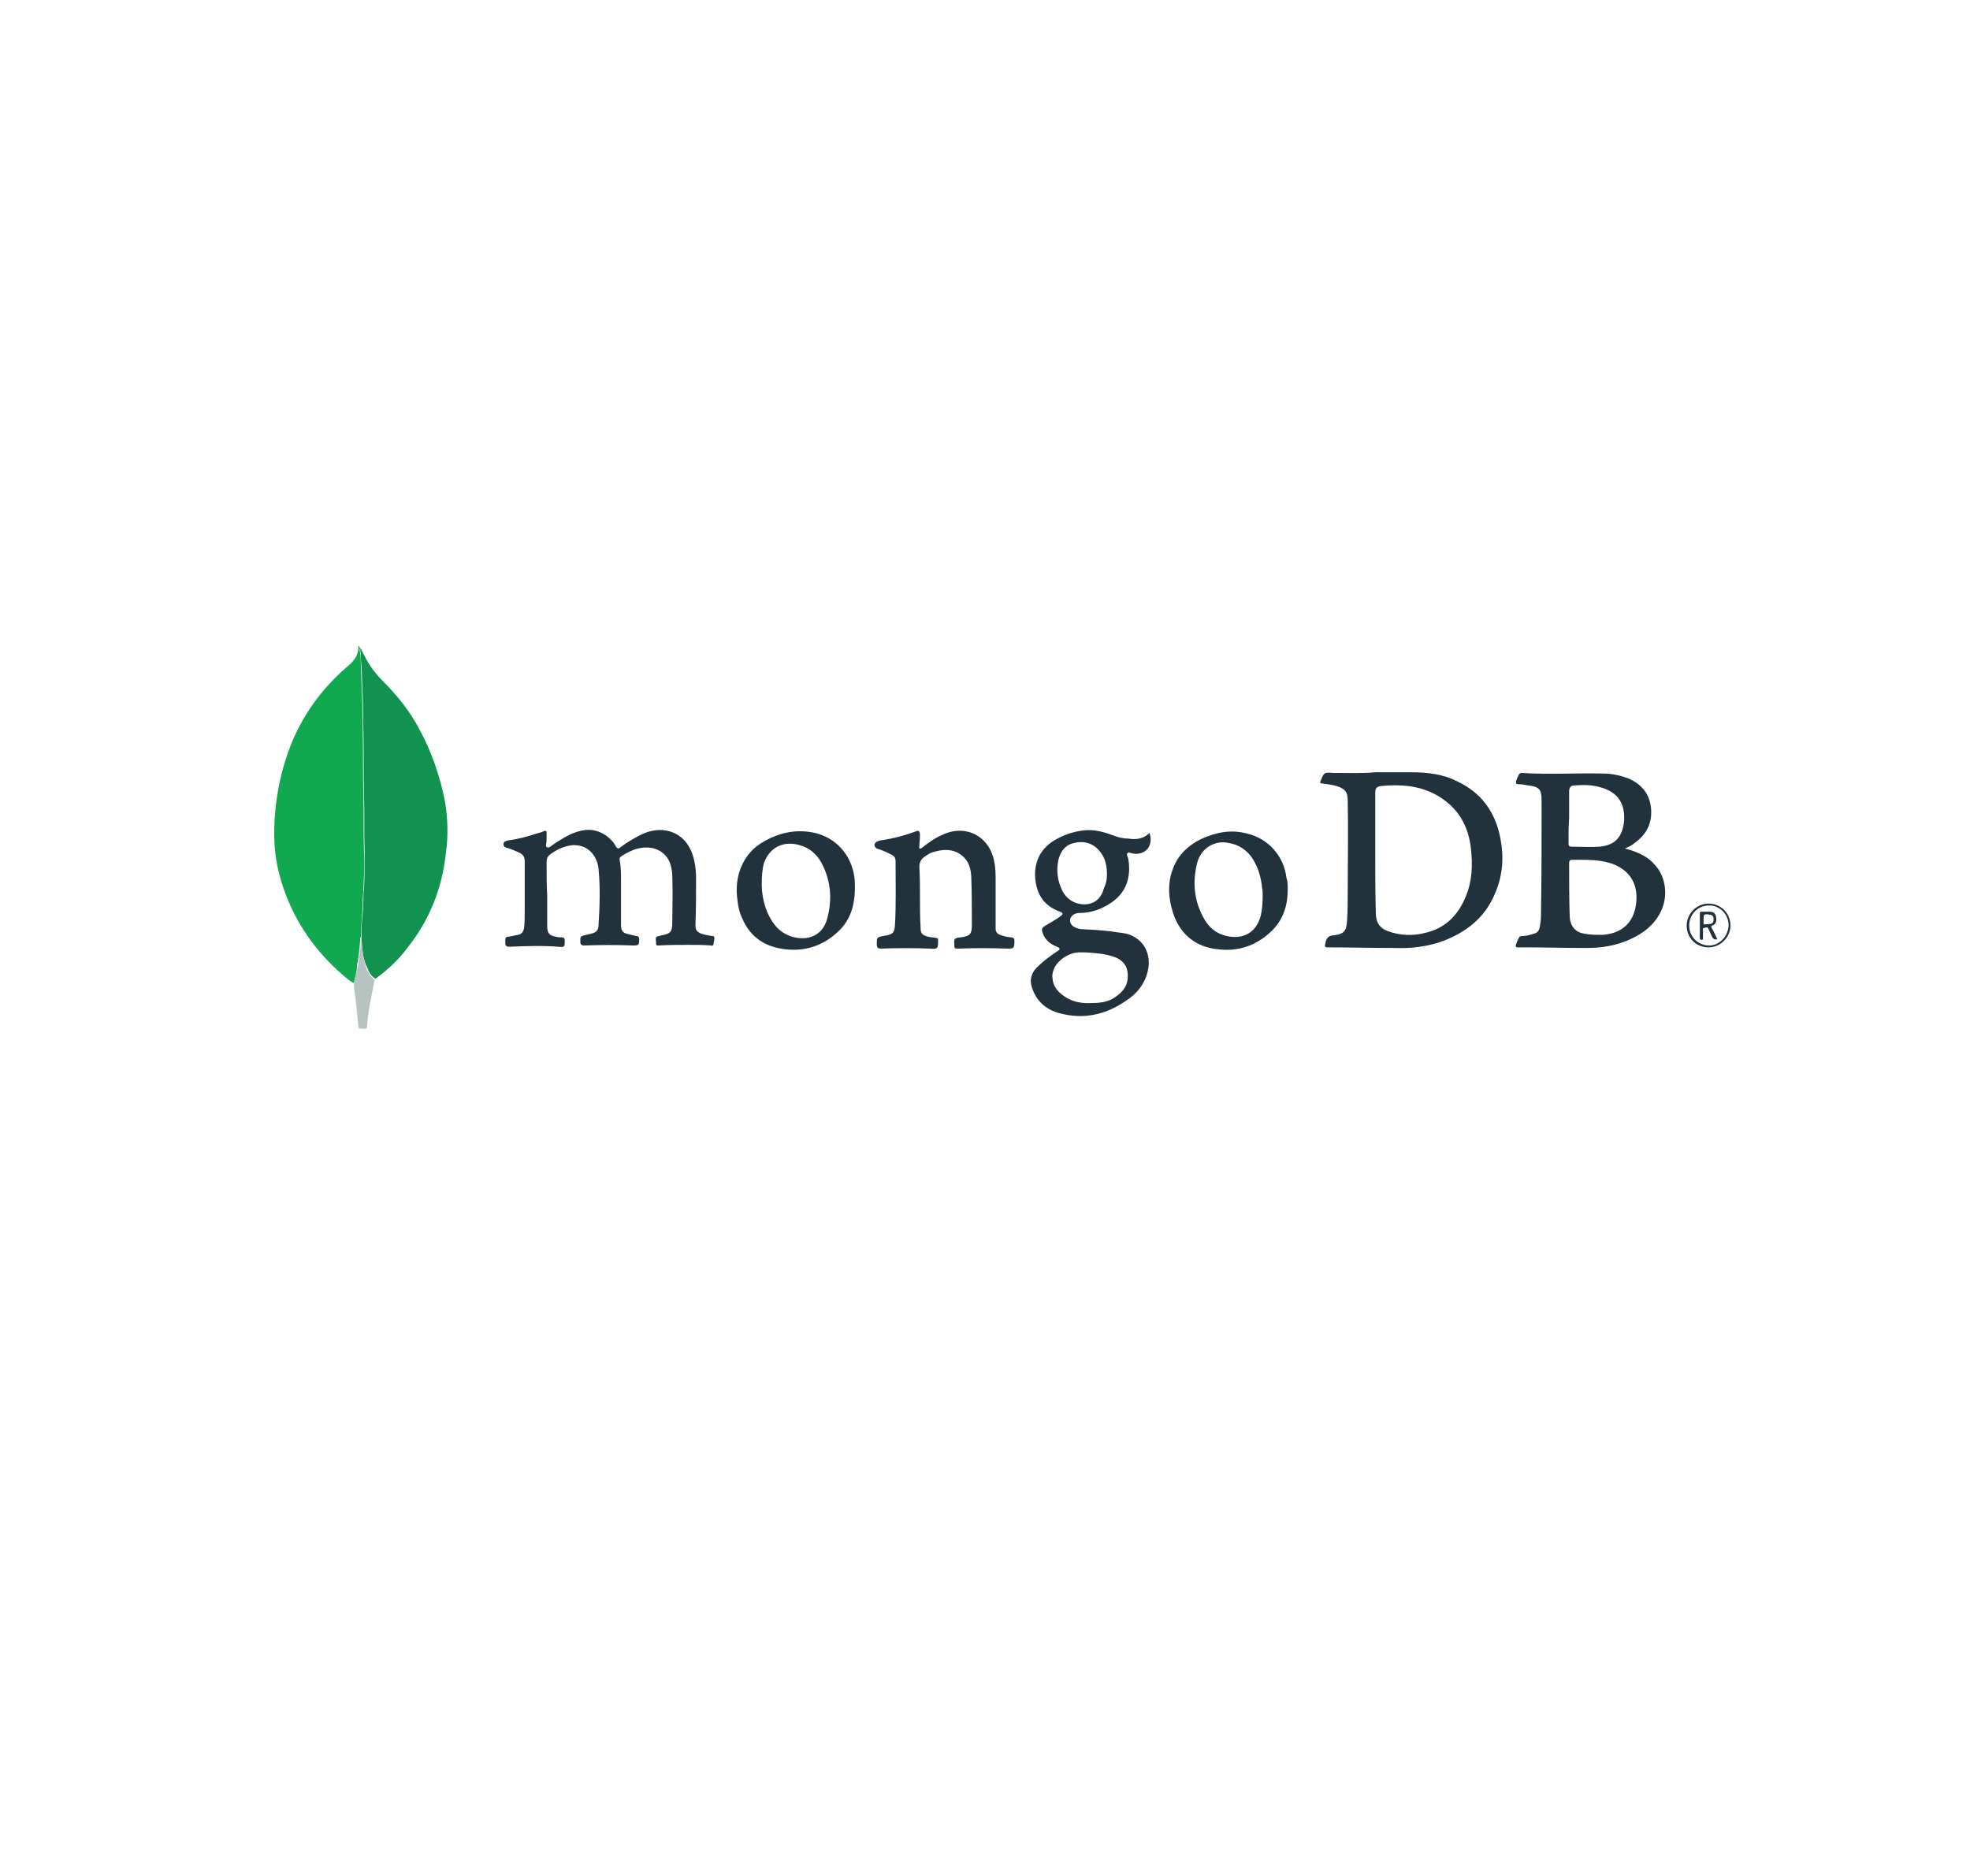 <?xml version="1.0" encoding="utf-8"?>
<!-- Generator: Adobe Illustrator 26.1.0, SVG Export Plug-In . SVG Version: 6.00 Build 0)  -->
<svg version="1.1" id="svg2816" xmlns:svg="http://www.w3.org/2000/svg"
	 xmlns="http://www.w3.org/2000/svg" xmlns:xlink="http://www.w3.org/1999/xlink" x="0px" y="0px" viewBox="0 0 315 300"
	 style="enable-background:new 0 0 315 300;" xml:space="preserve">
<style type="text/css">
	.st0{fill:#10A950;}
	.st1{fill:#12924F;}
	.st2{fill:#22323D;}
	.st3{fill:#B7C3C1;}
</style>
<g>
	<path class="st0" d="M56.6,157.2c-0.7-0.3-1.2-0.8-1.7-1.2c-5.1-4.4-8.6-9.8-10.3-16.4c-0.8-3.2-0.9-6.4-0.6-9.7
		c0.3-3.6,1.1-7.1,2.4-10.5c1.9-4.9,4.9-9.1,8.9-12.6c1.1-0.9,2.1-1.9,2-3.5c0,0,0.1,0,0.1,0c0.1,0.1,0.1,0.3,0.2,0.4
		c0,0.1-0.1,0.1-0.1,0.2c0.2,0.9,0.2,1.8,0.2,2.7c0.1,1.6,0.1,3.2,0.2,4.8c0.1,1.7,0,3.4,0.1,5.1c0.1,3.5,0,7,0.1,10.5
		c0.1,3.1,0,6.1,0.1,9.2c0.1,2,0,4.1-0.1,6.1c0,0.6-0.1,1.2-0.1,1.7c0,2-0.3,3.9-0.3,5.9c-0.2,0-0.1,0.2-0.1,0.3
		c-0.1,1.4-0.2,2.7-0.5,4.1C57.1,155.3,56.8,156.3,56.6,157.2z"/>
	<path class="st1" d="M57.8,149.9c-0.1-2,0.3-3.9,0.3-5.9c0-0.6,0-1.2,0.1-1.7c0.1-2,0.1-4.1,0.1-6.1c-0.1-3.1,0-6.1-0.1-9.2
		c-0.1-3.5,0-7-0.1-10.5c-0.1-1.7,0-3.4-0.1-5.1c-0.1-1.6-0.1-3.2-0.2-4.8c-0.1-0.9-0.1-1.8-0.2-2.7c0-0.1,0-0.1,0.1-0.2
		c0.2,0.5,0.5,1,0.7,1.4c0.7,1.4,1.7,2.7,2.8,3.8c2.3,2.3,4.4,4.9,5.9,7.8c1.9,3.5,3.2,7.3,4,11.2c0.5,2.8,0.6,5.7,0.2,8.5
		c-0.6,5.6-2.6,10.7-6.1,15.1c-1.4,1.9-3.1,3.5-5,4.9c-0.1,0.1-0.2,0.1-0.2,0.1c-0.6-0.4-1-0.9-1.2-1.6
		C58,153.5,57.9,151.7,57.8,149.9z"/>
	<path class="st2" d="M220,123.5c1.9,0,3.8,0,5.7,0c2.6,0,5.1,0.3,7.4,1.5c3.8,1.8,6,4.9,6.8,9c0.6,3.1,0.4,6.1-0.9,9
		c-1.6,3.8-4.6,6.1-8.3,7.5c-2.5,0.9-5.1,1.2-7.7,1.1c-3.6,0-7.1-0.1-10.7-0.1c-0.5,0-0.5-0.2-0.4-0.5c0-0.2,0.1-0.3,0.1-0.5
		c0.2-0.5,0.4-0.8,1-0.9c1.9-0.2,2.3-0.6,2.4-2.5c0.1-1.4,0.1-2.8,0.1-4.2c0-5,0.1-9.9,0-14.9c0-1.4-0.5-1.9-1.8-2.3
		c-0.7-0.2-1.5-0.3-2.2-0.4c-0.4,0-0.5-0.1-0.3-0.5c0.5-1.3,0.6-1.3,1.9-1.2C215.4,123.6,217.7,123.7,220,123.5z M219.9,136.7
		c0,3,0,6.3,0.1,9.6c0.1,1.3,0.6,2.1,1.9,2.6c1.9,0.7,4,0.8,5.9,0.3c3.3-0.7,5.4-2.9,6.6-5.9c1-2.4,1.1-5,0.8-7.6
		c-0.4-3.7-2.1-6.6-5.4-8.5c-2.8-1.6-5.9-1.8-9-1.5c-0.7,0.1-0.9,0.4-0.9,1.1C219.9,130,219.9,133.2,219.9,136.7z"/>
	<path class="st2" d="M259.8,135.7c0.4,0.1,0.8,0.2,1.1,0.3c1.4,0.5,2.7,1.1,3.7,2.3c1.8,1.9,2.2,5.1,0.9,7.6c-1,2-2.7,3.3-4.6,4.2
		c-2.3,1.1-4.7,1.5-7.2,1.5c-3.3,0-6.6-0.1-9.9-0.1c-0.4,0-0.7,0-1.1,0c-0.3,0-0.4-0.1-0.3-0.4c0.1-0.4,0.3-0.8,0.5-1.2
		c0.1-0.2,0.3-0.2,0.4-0.2c0.7,0,1.4-0.2,2-0.4c0.5-0.1,0.8-0.5,0.9-1c0.1-0.6,0.2-1.2,0.2-1.8c0.1-6.2,0.1-12.3,0.1-18.5
		c0-1.8-0.4-2.2-2.2-2.4c-0.5-0.1-1.1-0.2-1.6-0.2c-0.3,0-0.3-0.2-0.3-0.4c0.1-0.4,0.3-0.8,0.5-1.2c0.1-0.1,0.2-0.2,0.4-0.2
		c4.3,0.3,8.7,0,13,0.1c1.4,0,2.8,0.3,4.1,0.8c2.1,0.9,3.4,2.5,3.6,4.8c0.2,2.3-0.7,4.1-2.5,5.4
		C261.1,135.1,260.5,135.4,259.8,135.7z M253,137.5c-0.5,0-1.1,0-1.6,0c-0.3,0-0.5,0.1-0.5,0.5c0,2.9,0,5.8,0.1,8.7
		c0.1,1.4,0.9,2.4,2.3,2.6c1,0.2,1.9,0.2,2.9,0.2c3.1-0.2,5-1.9,5.4-4.9c0.4-3-0.8-5.4-3.9-6.5C256.2,137.6,254.6,137.5,253,137.5z
		 M250.9,130.8C250.9,130.8,250.9,130.8,250.9,130.8c-0.1,1.4-0.1,2.8-0.1,4.1c0,0.3,0.1,0.5,0.5,0.5c1.5,0,3,0.1,4.5,0
		c2-0.2,3.2-1.1,3.7-3c0.1-0.4,0.2-0.9,0.2-1.4c0.1-2.7-1.2-4.4-3.8-5.1c-1.3-0.4-2.7-0.4-4-0.3c-0.8,0-1,0.3-1,1.1
		C250.9,128.1,250.9,129.4,250.9,130.8z"/>
	<path class="st2" d="M87.5,143.2c0,1.6,0,3.2,0,4.9c0,1.1,0.3,1.5,1.4,1.7c0.3,0.1,0.6,0.1,0.9,0.1c0.5,0,0.5,0.3,0.5,0.6
		c0,0.9,0,1-1,0.9c-2.6-0.2-5.3-0.1-7.9,0c-0.4,0-0.6-0.2-0.6-0.5c0-0.2,0-0.4,0-0.6c0-0.3,0.1-0.5,0.5-0.5c0.5-0.1,1-0.2,1.5-0.3
		c0.6-0.1,0.9-0.5,1-1.1c0.1-0.9,0.1-1.9,0.1-2.8c0-2.6,0-5.3,0-7.9c0-0.6-0.2-1-0.8-1.3c-0.6-0.3-1.3-0.6-2-0.8
		c-0.3-0.1-0.6-0.2-0.6-0.6c0-0.4,0.4-0.5,0.7-0.6c1.6-0.2,3.1-0.6,4.6-1.1c0.4-0.1,0.8-0.2,1.2-0.4c0.3-0.1,0.4,0,0.4,0.2
		c0,0.3,0,0.6,0,0.9c0,0.4,0,0.7-0.1,1.1c0,0.2,0,0.3,0.2,0.4c0.2,0.1,0.3,0,0.5-0.1c0.4-0.3,0.8-0.6,1.3-0.9
		c1.1-0.7,2.2-1.3,3.4-1.6c1.9-0.5,3.6,0,5,1.4c0.3,0.3,0.6,0.7,0.8,1.1c0.2,0.3,0.4,0.4,0.7,0.1c1.2-0.9,2.4-1.6,3.7-2.2
		c3.2-1.4,7.1-0.3,8.1,4.3c0.2,0.9,0.3,1.9,0.3,2.8c0,2.5,0,5-0.1,7.5c0,0.8,0.2,1.1,0.9,1.4c0.6,0.2,1.2,0.3,1.8,0.4
		c0.1,0,0.2,0,0.2,0c0.3,0.4,0,0.8,0,1.2c0,0.3-0.2,0.4-0.4,0.3c-1.2-0.1-2.4-0.1-3.6-0.1c-1.6,0-3.2,0-4.8,0.1
		c-0.3,0-0.4,0-0.4-0.3c0-0.1,0-0.1,0-0.2c-0.1-0.9-0.1-0.9,0.8-1.1c1.6-0.3,1.8-0.6,1.8-2.2c0-2.4,0.1-4.8,0-7.2
		c0-0.7-0.1-1.3-0.3-2c-0.7-2.1-2.8-3.1-5.2-2.5c-0.9,0.2-1.8,0.7-2.6,1.2c-0.3,0.2-0.4,0.4-0.3,0.7c0.2,1.1,0.2,2.2,0.2,3.3
		c0,2.3,0,4.7,0,7c0,1,0.3,1.3,1.2,1.5c0.4,0.1,0.8,0.2,1.3,0.3c0.3,0,0.4,0.2,0.4,0.4c0,0.1,0,0.2,0,0.2c0,0.8-0.1,0.9-0.9,0.9
		c-2.6-0.1-5.3-0.1-7.9,0c-0.4,0-0.6-0.2-0.6-0.5c0-0.2,0-0.4,0-0.6c0-0.3,0.2-0.4,0.5-0.5c0.4-0.1,0.9-0.2,1.3-0.3
		c0.7-0.2,1.1-0.5,1.1-1.3c0.2-3,0.3-6.1,0-9.1c-0.2-1.8-1.3-3.2-2.8-3.6c-1.1-0.3-2.1-0.1-3.1,0.3c-0.6,0.2-1.2,0.6-1.8,1
		c-0.4,0.3-0.6,0.7-0.6,1.2C87.4,139.9,87.4,141.5,87.5,143.2C87.4,143.2,87.5,143.2,87.5,143.2z"/>
	<path class="st2" d="M183.8,133.2c0.7,2-0.6,3.6-2.6,3.3c-0.3,0-0.7-0.3-0.9-0.1c-0.2,0.2,0,0.6,0.1,0.9c0.2,1.1,0.2,2.1,0,3.1
		c-0.5,2.4-2.1,3.8-4.2,4.8c-1.1,0.5-2.3,0.8-3.6,0.8c-0.4,0-0.7,0.1-1,0.3c-0.7,0.5-0.7,1.4,0.1,1.9c0.5,0.3,1,0.4,1.5,0.4
		c1.8,0.1,3.7,0.2,5.5,0.5c0.9,0.1,1.8,0.2,2.6,0.7c1.9,1,2.8,3.2,2.2,5.6c-0.5,2-1.7,3.5-3.4,4.6c-3.3,2.3-6.9,3.1-10.8,2
		c-2.1-0.6-3.6-1.9-4.3-4.1c-0.4-1.2-0.1-2.3,0.8-3.2c1-1,2.1-1.8,3.3-2.6c0.1-0.1,0.4-0.2,0.3-0.4c0-0.2-0.3-0.2-0.4-0.3
		c-1-0.4-1.8-1-2.2-2c-0.3-0.8-0.3-1,0.4-1.4c0.8-0.5,1.6-0.9,2.4-1.5c0.4-0.3,0.4-0.5-0.1-0.7c-2.8-1-3.9-3.1-4-5.9
		c0-2.7,1.3-4.6,3.6-5.8c1.3-0.7,2.6-1.1,4.1-1.3c1.7-0.2,3.2,0.2,4.8,0.8c0.8,0.3,1.5,0.5,2.4,0.5
		C181.6,134.3,182.8,134.2,183.8,133.2z M173.5,152.3c-0.3,0-0.6,0-0.9,0c-1.6,0-3.5,1.2-4.1,2.7c-0.2,0.5-0.3,1-0.2,1.5
		c0.1,1.3,0.9,2.2,2,2.9c1.3,0.9,2.9,1.1,4.4,1c1.3,0,2.6-0.2,3.7-1c1-0.7,1.8-1.6,1.9-2.8c0.2-1.8-0.5-3-2.2-3.6
		C176.6,152.5,175.1,152.4,173.5,152.3z M177,139.9c0-1.3-0.2-2.6-1.1-3.7c-1-1.3-2.5-1.8-4.1-1.4c-1.5,0.3-2.3,1.4-2.6,2.9
		c-0.3,1.6-0.1,3.1,0.6,4.6c0.4,0.9,1.1,1.6,2,2c1.7,0.7,4,0.4,4.7-2.2C176.9,141.2,177,140.6,177,139.9z"/>
	<path class="st2" d="M147.1,142.8c0,2.3,0,3.9,0.1,5.5c0,1,0.2,1.2,1.2,1.5c0.4,0.1,0.9,0.1,1.3,0.2c0.2,0,0.3,0.1,0.3,0.3
		c0,0.1,0,0.1,0,0.2c0,1.2-0.1,1.3-1.3,1.2c-2.6-0.1-5.3-0.1-7.9,0c-0.4,0-0.5-0.1-0.6-0.5c0-0.1,0-0.2,0-0.4c0-0.8,0-0.9,0.9-1.1
		c0.2,0,0.4-0.1,0.6-0.1c1.1-0.2,1.3-0.5,1.4-1.6c0.2-3.4,0.1-6.9,0.1-10.3c0-0.5-0.2-0.8-0.6-1c-0.6-0.3-1.2-0.6-1.8-0.8
		c-0.2-0.1-0.4-0.1-0.6-0.2c-0.5-0.3-0.5-0.8,0-1.1c0.2-0.1,0.4-0.2,0.6-0.2c2-0.3,3.9-0.8,5.8-1.5c0.2-0.1,0.3,0,0.4,0.1
		c0.1,0.2,0.1,0.4,0.1,0.7c0,0.6-0.1,1.1-0.1,1.7c0,0.1-0.1,0.3,0.1,0.3c0.1,0.1,0.2-0.1,0.3-0.1c1-0.8,2.1-1.6,3.3-2.1
		c3.8-1.8,7.6,0.3,8.3,4.4c0.2,1,0.2,2,0.2,3c0,2.2,0,4.4,0,6.6c0,0.3,0,0.7,0,1c0,0.5,0.2,0.8,0.7,1c0.6,0.2,1.2,0.4,1.8,0.4
		c0.3,0,0.5,0.2,0.5,0.5c0,0.1,0,0.2,0,0.2c0,1-0.1,1.1-1.1,1.1c-2.7-0.1-5.3-0.1-8,0c-0.4,0-0.5-0.1-0.5-0.4c0-0.1,0-0.2,0-0.2
		c-0.1-1,0-1.1,1-1.2c1.5-0.2,1.8-0.5,1.8-2c0-2.6,0-5.2-0.1-7.8c-0.1-1.7-0.7-3-2.3-3.8c-1.3-0.6-2.6-0.4-3.9,0
		c-0.4,0.1-0.8,0.4-1.1,0.6c-0.7,0.4-1,1-1,1.7C147.1,140.2,147.1,141.8,147.1,142.8z"/>
	<path class="st2" d="M136.7,141.9c0,2.8-0.7,5.2-2.6,7c-2.4,2.3-5.3,3.3-8.6,2.9c-3.2-0.4-5.5-1.9-6.8-4.9c-0.5-1-0.7-2.1-0.8-3.1
		c-0.2-1.5-0.1-2.9,0.3-4.3c0.6-1.9,1.7-3.5,3.4-4.6c2.7-1.7,5.6-2.4,8.7-1.7c3.4,0.8,5.8,3.5,6.3,7
		C136.7,140.8,136.7,141.5,136.7,141.9z M121.8,141.5c0,1,0.2,2.5,0.7,3.9c0.7,1.8,1.7,3.4,3.6,4.2c2.5,1,5.4,0.4,6.2-2.8
		c0.7-2.7,0.6-5.3-0.5-7.9c-0.7-1.7-1.8-3-3.5-3.6c-3-1.1-5.4,0.3-6.2,2.9C121.9,139.1,121.8,140.1,121.8,141.5z"/>
	<path class="st2" d="M205.9,142.3c0,2.5-0.7,4.9-2.8,6.8c-2.4,2.2-5.2,3.1-8.4,2.7c-2.8-0.3-5-1.6-6.4-4.1c-0.6-1.1-1-2.4-1.2-3.6
		c-0.3-1.8-0.2-3.6,0.5-5.3c0.8-2.1,2.4-3.6,4.4-4.6c2.4-1.1,4.8-1.6,7.4-0.9c3.4,0.8,5.9,3.6,6.3,7.1
		C205.9,140.9,205.9,141.5,205.9,142.3z M201.9,143.3c0-0.4,0-0.9-0.1-1.4c-0.2-1.8-0.7-3.5-1.8-5c-1.1-1.4-2.6-2.1-4.4-2.2
		c-2,0-3.7,1.3-4.2,3.4c-0.7,2.9-0.5,5.7,0.9,8.4c0.7,1.4,1.7,2.5,3.2,3c2.6,0.9,5.3,0.1,6.1-3.1
		C201.8,145.5,201.9,144.5,201.9,143.3z"/>
	<path class="st3" d="M57.8,149.9c0.1,1.8,0.2,3.5,0.9,5.2c0.3,0.6,0.6,1.2,1.2,1.6c-0.2,1-0.4,2.1-0.6,3.1
		c-0.3,1.4-0.5,2.8-0.6,4.2c0,0.4-0.1,0.6-0.6,0.5c-0.1,0-0.3,0-0.4,0c-0.3,0-0.4-0.1-0.4-0.4c-0.2-2.1-0.4-4.2-0.7-6.3
		c0-0.2,0-0.5,0-0.7c0.2-1,0.5-1.9,0.7-2.9c0.2-1.4,0.3-2.7,0.5-4.1C57.7,150.2,57.6,150,57.8,149.9z"/>
	<path class="st2" d="M269.7,148c0-1.9,1.6-3.5,3.5-3.5c2,0,3.5,1.6,3.5,3.5c0,1.9-1.6,3.5-3.5,3.5C271.2,151.5,269.7,150,269.7,148
		z M276.4,148c0-1.8-1.4-3.2-3.1-3.2c-1.8,0-3.2,1.4-3.2,3.2c0,1.8,1.4,3.2,3.2,3.2C274.9,151.2,276.3,149.8,276.4,148z"/>
	<path class="st2" d="M274.6,150.2c-0.4,0.1-0.6,0-0.8-0.3c-0.2-0.4-0.4-0.9-0.6-1.3c-0.1-0.4-0.4-0.3-0.7-0.2
		c-0.3,0-0.2,0.3-0.2,0.4c0,0.4,0,0.8,0,1.2c0,0.2,0,0.3-0.2,0.3c-0.2,0-0.3-0.1-0.3-0.3c0-1.3,0-2.6,0-3.9c0-0.2,0-0.3,0.3-0.3
		c0.4,0,0.9,0,1.3,0c0.6,0,0.9,0.3,1,0.8c0.1,0.7,0,1.2-0.6,1.4c-0.2,0.1-0.2,0.2-0.1,0.4C274.1,149.1,274.3,149.6,274.6,150.2z
		 M272.4,147c0,1-0.1,0.8,0.5,0.8c0.9,0,1.1-0.2,1.1-0.8c0-0.6-0.2-0.7-1.1-0.8C272.2,146.2,272.5,146.7,272.4,147z"/>
</g>
</svg>
